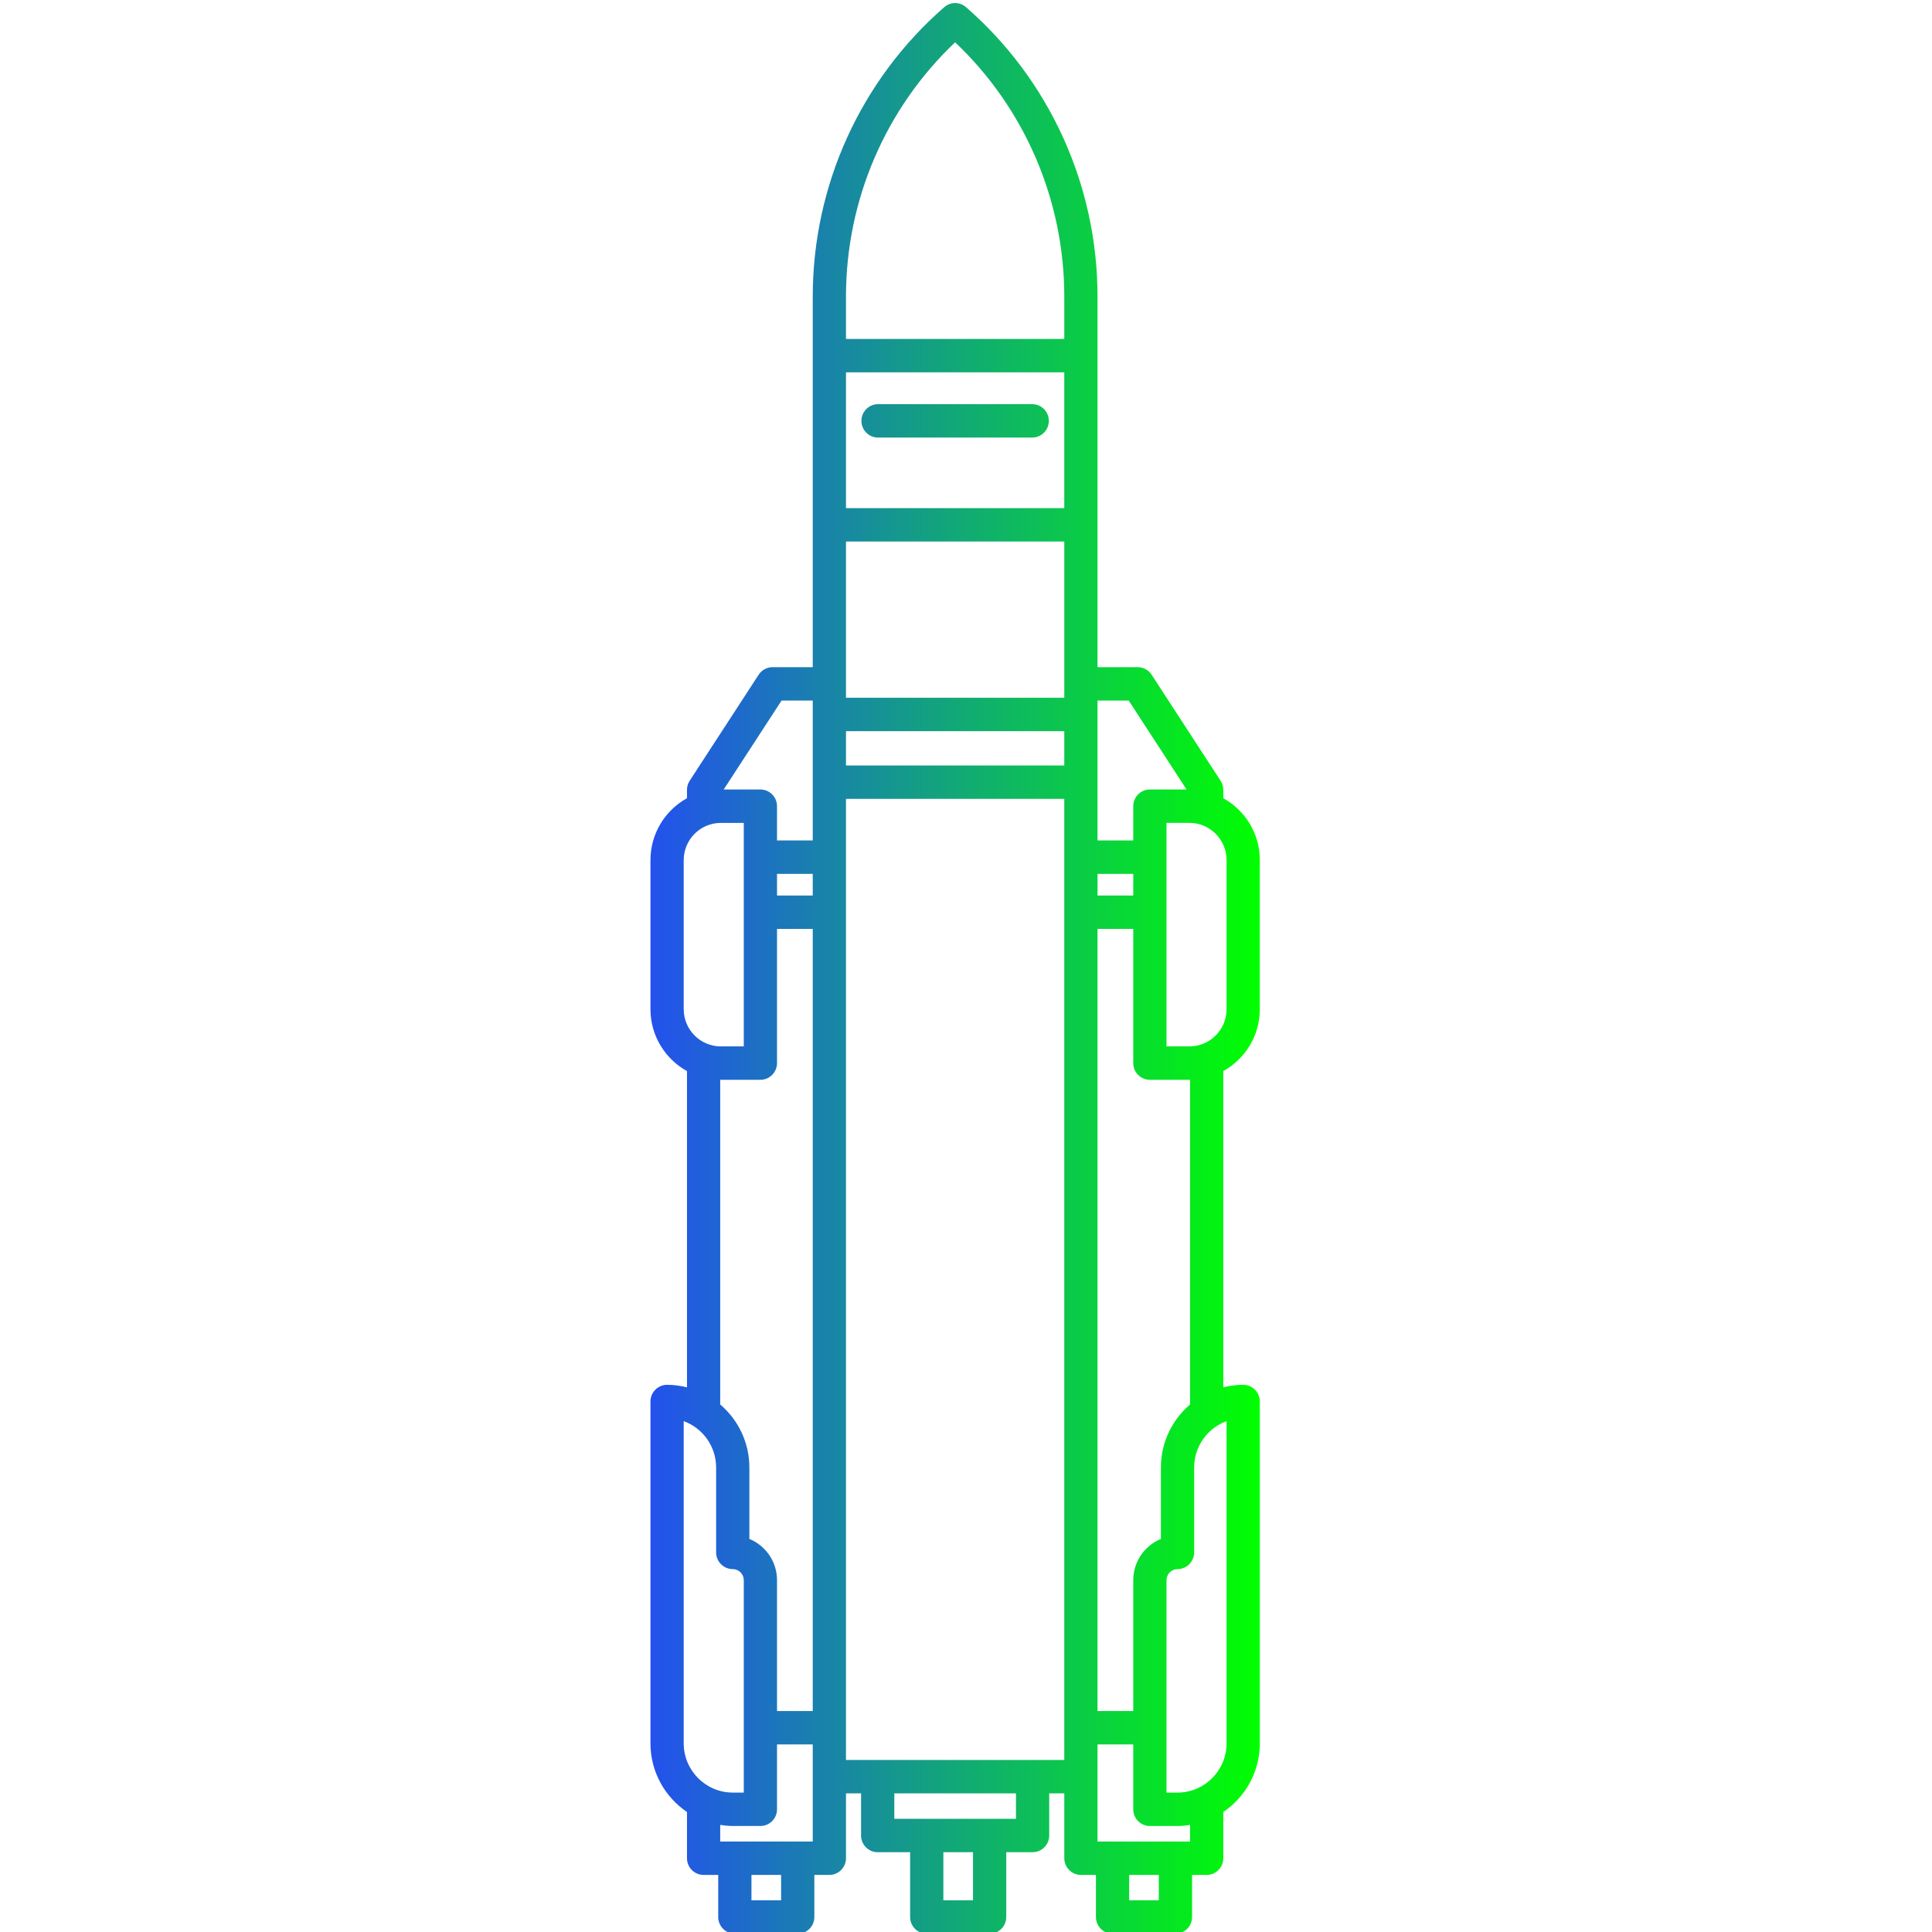 <?xml version="1.0" encoding="UTF-8" standalone="no"?>
<svg
   xmlns:dc="http://purl.org/dc/elements/1.1/"
   xmlns:cc="http://creativecommons.org/ns#"
   xmlns:rdf="http://www.w3.org/1999/02/22-rdf-syntax-ns#"
   xmlns:svg="http://www.w3.org/2000/svg"
   xmlns="http://www.w3.org/2000/svg"
   xmlns:xlink="http://www.w3.org/1999/xlink"
   xml:space="preserve"
   style="enable-background:new 0 0 368.258 368.258;"
   viewBox="0 0 368.258 368.258"
   y="0px"
   x="0px"
   id="Capa_1"
   version="1.1"><defs
   id="defs4960"><linearGradient
     id="lapkin"><stop
       id="stop4972"
       offset="0"
       style="stop-color:#2351ee;stop-opacity:1" /><stop
       id="stop4974"
       offset="1"
       style="stop-color:#00ff00;stop-opacity:1" /></linearGradient><linearGradient
     gradientUnits="userSpaceOnUse"
     y2="188.443"
     x2="376.877"
     y1="188.443"
     x1="0.009"
     id="linearGradient9729"
     xlink:href="#lapkin" /><linearGradient
     y2="188.443"
     x2="376.877"
     y1="188.443"
     x1="0.009"
     gradientUnits="userSpaceOnUse"
     id="linearGradient9775"
     xlink:href="#lapkin" /><linearGradient
     y2="188.443"
     x2="376.877"
     y1="188.443"
     x1="0.009"
     gradientUnits="userSpaceOnUse"
     id="linearGradient9777"
     xlink:href="#lapkin" /><linearGradient
     y2="188.443"
     x2="376.877"
     y1="188.443"
     x1="0.009"
     gradientUnits="userSpaceOnUse"
     id="linearGradient9779"
     xlink:href="#lapkin" /><linearGradient
     y2="188.443"
     x2="376.877"
     y1="188.443"
     x1="0.009"
     gradientUnits="userSpaceOnUse"
     id="linearGradient9781"
     xlink:href="#lapkin" /><linearGradient
     y2="188.443"
     x2="376.877"
     y1="188.443"
     x1="0.009"
     gradientUnits="userSpaceOnUse"
     id="linearGradient9783"
     xlink:href="#lapkin" /><linearGradient
     y2="188.443"
     x2="376.877"
     y1="188.443"
     x1="0.009"
     gradientUnits="userSpaceOnUse"
     id="linearGradient9785"
     xlink:href="#lapkin" /><linearGradient
     y2="188.443"
     x2="376.877"
     y1="188.443"
     x1="0.009"
     gradientUnits="userSpaceOnUse"
     id="linearGradient9787"
     xlink:href="#lapkin" /><linearGradient
     y2="188.443"
     x2="376.877"
     y1="188.443"
     x1="0.009"
     gradientUnits="userSpaceOnUse"
     id="linearGradient9789"
     xlink:href="#lapkin" /><linearGradient
     y2="188.443"
     x2="376.877"
     y1="188.443"
     x1="0.009"
     gradientUnits="userSpaceOnUse"
     id="linearGradient9791"
     xlink:href="#lapkin" /><linearGradient
     y2="188.443"
     x2="376.877"
     y1="188.443"
     x1="0.009"
     gradientUnits="userSpaceOnUse"
     id="linearGradient9793"
     xlink:href="#lapkin" /><linearGradient
     y2="188.443"
     x2="376.877"
     y1="188.443"
     x1="0.009"
     gradientUnits="userSpaceOnUse"
     id="linearGradient9795"
     xlink:href="#lapkin" /><linearGradient
     y2="188.443"
     x2="376.877"
     y1="188.443"
     x1="0.009"
     gradientUnits="userSpaceOnUse"
     id="linearGradient9797"
     xlink:href="#lapkin" /><linearGradient
     y2="188.443"
     x2="376.877"
     y1="188.443"
     x1="0.009"
     gradientUnits="userSpaceOnUse"
     id="linearGradient9799"
     xlink:href="#lapkin" /><linearGradient
     y2="188.443"
     x2="376.877"
     y1="188.443"
     x1="0.009"
     gradientUnits="userSpaceOnUse"
     id="linearGradient9801"
     xlink:href="#lapkin" /><linearGradient
     y2="188.443"
     x2="376.877"
     y1="188.443"
     x1="0.009"
     gradientUnits="userSpaceOnUse"
     id="linearGradient9803"
     xlink:href="#lapkin" /><linearGradient
     y2="188.443"
     x2="376.877"
     y1="188.443"
     x1="0.009"
     gradientUnits="userSpaceOnUse"
     id="linearGradient9805"
     xlink:href="#lapkin" /><linearGradient
     y2="188.443"
     x2="376.877"
     y1="188.443"
     x1="0.009"
     gradientUnits="userSpaceOnUse"
     id="linearGradient9807"
     xlink:href="#lapkin" /><linearGradient
     y2="188.443"
     x2="376.877"
     y1="188.443"
     x1="0.009"
     gradientUnits="userSpaceOnUse"
     id="linearGradient9809"
     xlink:href="#lapkin" /><linearGradient
     y2="188.443"
     x2="376.877"
     y1="188.443"
     x1="0.009"
     gradientUnits="userSpaceOnUse"
     id="linearGradient9811"
     xlink:href="#lapkin" /><linearGradient
     y2="188.443"
     x2="376.877"
     y1="188.443"
     x1="0.009"
     gradientUnits="userSpaceOnUse"
     id="linearGradient9813"
     xlink:href="#lapkin" /><linearGradient
     y2="188.443"
     x2="376.877"
     y1="188.443"
     x1="0.009"
     gradientUnits="userSpaceOnUse"
     id="linearGradient9815"
     xlink:href="#lapkin" /><linearGradient
     y2="188.443"
     x2="376.877"
     y1="188.443"
     x1="0.009"
     gradientUnits="userSpaceOnUse"
     id="linearGradient9817"
     xlink:href="#lapkin" /><linearGradient
     gradientUnits="userSpaceOnUse"
     y2="184.106"
     x2="368.213"
     y1="184.106"
     x1="0.001"
     id="linearGradient10247"
     xlink:href="#lapkin" /><linearGradient
     y2="184.106"
     x2="368.213"
     y1="184.106"
     x1="0.001"
     gradientUnits="userSpaceOnUse"
     id="linearGradient10249"
     xlink:href="#lapkin" /><linearGradient
     y2="184.106"
     x2="368.213"
     y1="184.106"
     x1="0.001"
     gradientUnits="userSpaceOnUse"
     id="linearGradient10251"
     xlink:href="#lapkin" /><linearGradient
     y2="184.106"
     x2="368.213"
     y1="184.106"
     x1="0.001"
     gradientUnits="userSpaceOnUse"
     id="linearGradient10253"
     xlink:href="#lapkin" /><linearGradient
     y2="184.106"
     x2="368.213"
     y1="184.106"
     x1="0.001"
     gradientUnits="userSpaceOnUse"
     id="linearGradient10255"
     xlink:href="#lapkin" /><linearGradient
     y2="184.106"
     x2="368.213"
     y1="184.106"
     x1="0.001"
     gradientUnits="userSpaceOnUse"
     id="linearGradient10257"
     xlink:href="#lapkin" /><linearGradient
     y2="184.106"
     x2="368.213"
     y1="184.106"
     x1="0.001"
     gradientUnits="userSpaceOnUse"
     id="linearGradient10259"
     xlink:href="#lapkin" /><linearGradient
     y2="184.106"
     x2="368.213"
     y1="184.106"
     x1="0.001"
     gradientUnits="userSpaceOnUse"
     id="linearGradient10261"
     xlink:href="#lapkin" /><linearGradient
     y2="184.106"
     x2="368.213"
     y1="184.106"
     x1="0.001"
     gradientUnits="userSpaceOnUse"
     id="linearGradient10263"
     xlink:href="#lapkin" /><linearGradient
     y2="184.106"
     x2="368.213"
     y1="184.106"
     x1="0.001"
     gradientUnits="userSpaceOnUse"
     id="linearGradient10265"
     xlink:href="#lapkin" /><linearGradient
     y2="184.106"
     x2="368.213"
     y1="184.106"
     x1="0.001"
     gradientUnits="userSpaceOnUse"
     id="linearGradient10267"
     xlink:href="#lapkin" /><linearGradient
     y2="184.106"
     x2="368.213"
     y1="184.106"
     x1="0.001"
     gradientUnits="userSpaceOnUse"
     id="linearGradient10269"
     xlink:href="#lapkin" /><linearGradient
     y2="184.106"
     x2="368.213"
     y1="184.106"
     x1="0.001"
     gradientUnits="userSpaceOnUse"
     id="linearGradient10271"
     xlink:href="#lapkin" /><linearGradient
     y2="184.106"
     x2="368.213"
     y1="184.106"
     x1="0.001"
     gradientUnits="userSpaceOnUse"
     id="linearGradient10273"
     xlink:href="#lapkin" /><linearGradient
     y2="184.106"
     x2="368.213"
     y1="184.106"
     x1="0.001"
     gradientUnits="userSpaceOnUse"
     id="linearGradient10275"
     xlink:href="#lapkin" /><linearGradient
     y2="184.106"
     x2="368.213"
     y1="184.106"
     x1="0.001"
     gradientUnits="userSpaceOnUse"
     id="linearGradient10277"
     xlink:href="#lapkin" /><linearGradient
     y2="184.106"
     x2="368.213"
     y1="184.106"
     x1="0.001"
     gradientUnits="userSpaceOnUse"
     id="linearGradient10279"
     xlink:href="#lapkin" /><linearGradient
     y2="184.106"
     x2="368.213"
     y1="184.106"
     x1="0.001"
     gradientUnits="userSpaceOnUse"
     id="linearGradient10281"
     xlink:href="#lapkin" /><linearGradient
     y2="184.106"
     x2="368.213"
     y1="184.106"
     x1="0.001"
     gradientUnits="userSpaceOnUse"
     id="linearGradient10283"
     xlink:href="#lapkin" /><linearGradient
     gradientUnits="userSpaceOnUse"
     y2="215.802"
     x2="355.517"
     y1="215.802"
     x1="76.086"
     id="linearGradient10843"
     xlink:href="#lapkin" /><linearGradient
     y2="215.802"
     x2="355.517"
     y1="215.802"
     x1="76.086"
     gradientUnits="userSpaceOnUse"
     id="linearGradient10845"
     xlink:href="#lapkin" /><linearGradient
     y2="215.802"
     x2="355.517"
     y1="215.802"
     x1="76.086"
     gradientUnits="userSpaceOnUse"
     id="linearGradient10847"
     xlink:href="#lapkin" /><linearGradient
     y2="215.802"
     x2="355.517"
     y1="215.802"
     x1="76.086"
     gradientUnits="userSpaceOnUse"
     id="linearGradient10849"
     xlink:href="#lapkin" /><linearGradient
     y2="215.802"
     x2="355.517"
     y1="215.802"
     x1="76.086"
     gradientUnits="userSpaceOnUse"
     id="linearGradient10851"
     xlink:href="#lapkin" /><linearGradient
     y2="215.802"
     x2="355.517"
     y1="215.802"
     x1="76.086"
     gradientUnits="userSpaceOnUse"
     id="linearGradient10853"
     xlink:href="#lapkin" /><linearGradient
     y2="215.802"
     x2="355.517"
     y1="215.802"
     x1="76.086"
     gradientUnits="userSpaceOnUse"
     id="linearGradient10855"
     xlink:href="#lapkin" /><linearGradient
     y2="215.802"
     x2="355.517"
     y1="215.802"
     x1="76.086"
     gradientUnits="userSpaceOnUse"
     id="linearGradient10857"
     xlink:href="#lapkin" /><linearGradient
     y2="215.802"
     x2="355.517"
     y1="215.802"
     x1="76.086"
     gradientUnits="userSpaceOnUse"
     id="linearGradient10859"
     xlink:href="#lapkin" /><linearGradient
     y2="215.802"
     x2="355.517"
     y1="215.802"
     x1="76.086"
     gradientUnits="userSpaceOnUse"
     id="linearGradient10861"
     xlink:href="#lapkin" /><linearGradient
     y2="215.802"
     x2="355.517"
     y1="215.802"
     x1="76.086"
     gradientUnits="userSpaceOnUse"
     id="linearGradient10863"
     xlink:href="#lapkin" /><linearGradient
     y2="215.802"
     x2="355.517"
     y1="215.802"
     x1="76.086"
     gradientUnits="userSpaceOnUse"
     id="linearGradient10865"
     xlink:href="#lapkin" /><linearGradient
     y2="215.802"
     x2="355.517"
     y1="215.802"
     x1="76.086"
     gradientUnits="userSpaceOnUse"
     id="linearGradient10867"
     xlink:href="#lapkin" /><linearGradient
     y2="215.802"
     x2="355.517"
     y1="215.802"
     x1="76.086"
     gradientUnits="userSpaceOnUse"
     id="linearGradient10869"
     xlink:href="#lapkin" /><linearGradient
     y2="215.802"
     x2="355.517"
     y1="215.802"
     x1="76.086"
     gradientUnits="userSpaceOnUse"
     id="linearGradient10871"
     xlink:href="#lapkin" /><linearGradient
     y2="215.802"
     x2="355.517"
     y1="215.802"
     x1="76.086"
     gradientUnits="userSpaceOnUse"
     id="linearGradient10873"
     xlink:href="#lapkin" /><linearGradient
     y2="215.802"
     x2="355.517"
     y1="215.802"
     x1="76.086"
     gradientUnits="userSpaceOnUse"
     id="linearGradient10875"
     xlink:href="#lapkin" /><linearGradient
     y2="215.802"
     x2="355.517"
     y1="215.802"
     x1="76.086"
     gradientUnits="userSpaceOnUse"
     id="linearGradient10877"
     xlink:href="#lapkin" /><linearGradient
     y2="215.802"
     x2="355.517"
     y1="215.802"
     x1="76.086"
     gradientUnits="userSpaceOnUse"
     id="linearGradient10879"
     xlink:href="#lapkin" /><linearGradient
     y2="215.802"
     x2="355.517"
     y1="215.802"
     x1="76.086"
     gradientUnits="userSpaceOnUse"
     id="linearGradient10881"
     xlink:href="#lapkin" /><linearGradient
     y2="215.802"
     x2="355.517"
     y1="215.802"
     x1="76.086"
     gradientUnits="userSpaceOnUse"
     id="linearGradient10883"
     xlink:href="#lapkin" /><linearGradient
     y2="215.802"
     x2="355.517"
     y1="215.802"
     x1="76.086"
     gradientUnits="userSpaceOnUse"
     id="linearGradient10885"
     xlink:href="#lapkin" /><linearGradient
     y2="215.802"
     x2="355.517"
     y1="215.802"
     x1="76.086"
     gradientUnits="userSpaceOnUse"
     id="linearGradient10887"
     xlink:href="#lapkin" /><linearGradient
     gradientUnits="userSpaceOnUse"
     y2="231.155"
     x2="304.482"
     y1="231.155"
     x1="157.829"
     id="linearGradient11137"
     xlink:href="#lapkin" /><linearGradient
     y2="231.155"
     x2="304.482"
     y1="231.155"
     x1="157.829"
     gradientUnits="userSpaceOnUse"
     id="linearGradient11211"
     xlink:href="#lapkin" /><linearGradient
     y2="231.155"
     x2="304.482"
     y1="231.155"
     x1="157.829"
     gradientUnits="userSpaceOnUse"
     id="linearGradient11213"
     xlink:href="#lapkin" /><linearGradient
     y2="231.155"
     x2="304.482"
     y1="231.155"
     x1="157.829"
     gradientUnits="userSpaceOnUse"
     id="linearGradient11215"
     xlink:href="#lapkin" /><linearGradient
     y2="231.155"
     x2="304.482"
     y1="231.155"
     x1="157.829"
     gradientUnits="userSpaceOnUse"
     id="linearGradient11217"
     xlink:href="#lapkin" /><linearGradient
     y2="231.155"
     x2="304.482"
     y1="231.155"
     x1="157.829"
     gradientUnits="userSpaceOnUse"
     id="linearGradient11219"
     xlink:href="#lapkin" /><linearGradient
     y2="231.155"
     x2="304.482"
     y1="231.155"
     x1="157.829"
     gradientUnits="userSpaceOnUse"
     id="linearGradient11221"
     xlink:href="#lapkin" /><linearGradient
     y2="231.155"
     x2="304.482"
     y1="231.155"
     x1="157.829"
     gradientUnits="userSpaceOnUse"
     id="linearGradient11223"
     xlink:href="#lapkin" /><linearGradient
     y2="231.155"
     x2="304.482"
     y1="231.155"
     x1="157.829"
     gradientUnits="userSpaceOnUse"
     id="linearGradient11225"
     xlink:href="#lapkin" /><linearGradient
     y2="231.155"
     x2="304.482"
     y1="231.155"
     x1="157.829"
     gradientUnits="userSpaceOnUse"
     id="linearGradient11227"
     xlink:href="#lapkin" /><linearGradient
     y2="231.155"
     x2="304.482"
     y1="231.155"
     x1="157.829"
     gradientUnits="userSpaceOnUse"
     id="linearGradient11229"
     xlink:href="#lapkin" /><linearGradient
     y2="231.155"
     x2="304.482"
     y1="231.155"
     x1="157.829"
     gradientUnits="userSpaceOnUse"
     id="linearGradient11231"
     xlink:href="#lapkin" /><linearGradient
     y2="231.155"
     x2="304.482"
     y1="231.155"
     x1="157.829"
     gradientUnits="userSpaceOnUse"
     id="linearGradient11233"
     xlink:href="#lapkin" /><linearGradient
     y2="231.155"
     x2="304.482"
     y1="231.155"
     x1="157.829"
     gradientUnits="userSpaceOnUse"
     id="linearGradient11235"
     xlink:href="#lapkin" /><linearGradient
     y2="231.155"
     x2="304.482"
     y1="231.155"
     x1="157.829"
     gradientUnits="userSpaceOnUse"
     id="linearGradient11237"
     xlink:href="#lapkin" /><linearGradient
     y2="231.155"
     x2="304.482"
     y1="231.155"
     x1="157.829"
     gradientUnits="userSpaceOnUse"
     id="linearGradient11239"
     xlink:href="#lapkin" /><linearGradient
     y2="231.155"
     x2="304.482"
     y1="231.155"
     x1="157.829"
     gradientUnits="userSpaceOnUse"
     id="linearGradient11241"
     xlink:href="#lapkin" /><linearGradient
     y2="231.155"
     x2="304.482"
     y1="231.155"
     x1="157.829"
     gradientUnits="userSpaceOnUse"
     id="linearGradient11243"
     xlink:href="#lapkin" /><linearGradient
     y2="231.155"
     x2="304.482"
     y1="231.155"
     x1="157.829"
     gradientUnits="userSpaceOnUse"
     id="linearGradient11245"
     xlink:href="#lapkin" /></defs>
	
	<g
   id="g4927">
	</g>
	<g
   id="g4929">
	</g>
	<g
   id="g4931">
	</g>
	<g
   id="g4933">
	</g>
	<g
   id="g4935">
	</g>
	<g
   id="g4937">
	</g>
	<g
   id="g4939">
	</g>
	<g
   id="g4941">
	</g>
	<g
   id="g4943">
	</g>
	<g
   id="g4945">
	</g>
	<g
   id="g4947">
	</g>
	<g
   id="g4949">
	</g>
	<g
   id="g4951">
	</g>
	<g
   id="g4953">
	</g>
	<g
   id="g4955">
	</g>
<g
   style="fill:url(#linearGradient9729);fill-opacity:1"
   transform="matrix(0,-0.968,0.964,0,-430.898,398.116)"
   id="g9721"><g
     style="fill:url(#linearGradient9787);fill-opacity:1"
     id="g9660">
		<path
   style="fill:url(#linearGradient9775);fill-opacity:1"
   d="m 268.822,345.886 c 10.294,10.293 23.98,15.963 38.537,15.963 14.558,0 28.244,-5.669 38.538,-15.963 10.293,-10.294 15.962,-23.98 15.962,-38.538 0,-14.557 -5.669,-28.244 -15.962,-38.538 -7.011,-7.011 -15.598,-11.871 -24.961,-14.261 L 186.439,2.119 C 185.4,0.17 182.98,-0.568 181.028,0.47 c -1.95,1.039 -2.688,3.461 -1.649,5.411 l 131.66,247.104 c -1.22,-0.081 -2.445,-0.136 -3.679,-0.136 -4.792,0 -9.486,0.626 -13.999,1.818 L 167.329,81.051 c -1.297,-1.788 -3.798,-2.186 -5.586,-0.887 -1.788,1.297 -2.185,3.799 -0.887,5.586 l 124.619,171.67 c -6.131,2.69 -11.776,6.514 -16.653,11.39 -4.877,4.877 -8.701,10.521 -11.39,16.653 L 85.761,160.845 c -1.787,-1.299 -4.29,-0.9 -5.586,0.887 -1.298,1.788 -0.901,4.289 0.887,5.586 L 254.677,293.35 c -1.191,4.513 -1.818,9.207 -1.818,13.999 0,1.234 0.056,2.458 0.136,3.678 L 5.891,179.368 c -1.949,-1.038 -4.373,-0.301 -5.411,1.649 -1.039,1.95 -0.3,4.372 1.649,5.411 L 254.56,320.925 c 2.391,9.363 7.251,17.95 14.262,24.961 z m -7.962,-38.537 c 0,-12.42 4.836,-24.098 13.62,-32.88 8.782,-8.783 20.459,-13.62 32.88,-13.62 2.802,0 5.562,0.259 8.263,0.741 l 7.299,13.699 c 0.72,1.351 2.103,2.12 3.534,2.12 0.634,0 1.278,-0.152 1.877,-0.471 1.95,-1.039 2.688,-3.461 1.649,-5.411 l -3.506,-6.58 c 5.06,2.284 9.721,5.479 13.764,9.522 8.783,8.783 13.62,20.46 13.62,32.88 0,12.421 -4.836,24.098 -13.62,32.88 -8.782,8.783 -20.459,13.62 -32.88,13.62 -12.42,0 -24.098,-4.837 -32.88,-13.62 -4.043,-4.043 -7.238,-8.704 -9.522,-13.764 l 6.58,3.506 c 0.599,0.319 1.243,0.471 1.877,0.471 1.43,0 2.814,-0.77 3.534,-2.12 1.039,-1.95 0.3,-4.372 -1.649,-5.411 l -13.699,-7.299 c -0.482,-2.702 -0.741,-5.462 -0.741,-8.263 z"
   id="path9648" />
		<path
   style="fill:url(#linearGradient9777);fill-opacity:1"
   d="m 271.606,357.464 c -2.779,-1.983 -5.397,-4.197 -7.782,-6.582 -1.563,-1.562 -4.095,-1.561 -5.657,10e-4 -1.562,1.563 -1.561,4.095 0.001,5.657 2.696,2.695 5.654,5.197 8.791,7.435 0.705,0.503 1.516,0.745 2.32,0.745 1.249,0 2.479,-0.583 3.259,-1.677 1.283,-1.797 0.866,-4.295 -0.932,-5.579 z"
   id="path9650" />
		<path
   style="fill:url(#linearGradient9779);fill-opacity:1"
   d="m 371.337,279.981 c -0.867,-2.032 -3.217,-2.977 -5.249,-2.108 -2.032,0.867 -2.976,3.217 -2.108,5.249 7.495,17.562 6.152,38.774 -3.505,55.358 -9.454,16.234 -26.411,27.409 -45.359,29.891 -10.808,1.418 -21.823,-0.094 -31.856,-4.369 -2.033,-0.865 -4.382,0.08 -5.248,2.113 -0.866,2.032 0.08,4.382 2.113,5.248 8.583,3.656 17.803,5.524 27.076,5.524 2.985,0 5.977,-0.194 8.954,-0.583 21.389,-2.802 40.542,-15.437 51.233,-33.798 11.069,-19.009 12.545,-42.383 3.949,-62.525 z"
   id="path9652" />
		<path
   style="fill:url(#linearGradient9781);fill-opacity:1"
   d="m 356.265,269.937 c 0.788,1.026 1.975,1.563 3.175,1.563 0.85,0 1.707,-0.27 2.434,-0.828 1.752,-1.346 2.082,-3.857 0.736,-5.609 -1.854,-2.414 -3.892,-4.737 -6.058,-6.905 -1.562,-1.564 -4.095,-1.564 -5.657,-0.003 -1.563,1.561 -1.564,4.094 -0.003,5.657 1.922,1.924 3.73,3.985 5.373,6.125 z"
   id="path9654" />
		<path
   style="fill:url(#linearGradient9783);fill-opacity:1"
   d="m 288.861,343.649 c 1.97,0.988 4.041,1.825 6.157,2.486 0.397,0.124 0.799,0.183 1.194,0.183 1.703,0 3.282,-1.096 3.817,-2.808 0.659,-2.108 -0.516,-4.352 -2.625,-5.011 -1.704,-0.533 -3.372,-1.206 -4.956,-2.001 -1.973,-0.991 -4.378,-0.194 -5.369,1.781 -0.99,1.975 -0.193,4.379 1.782,5.37 z"
   id="path9656" />
		<path
   style="fill:url(#linearGradient9785);fill-opacity:1"
   d="m 308.939,347.889 c 0.076,0 0.152,-0.002 0.229,-0.006 14.382,-0.812 27.329,-9.298 33.788,-22.148 0.992,-1.974 0.197,-4.378 -1.777,-5.37 -1.974,-0.994 -4.378,-0.197 -5.37,1.777 -5.178,10.3 -15.558,17.103 -27.091,17.753 -2.206,0.125 -3.893,2.013 -3.769,4.219 0.12,2.13 1.883,3.775 3.99,3.775 z"
   id="path9658" />
	</g><g
     style="fill:url(#linearGradient9789);fill-opacity:1"
     id="g9662">
	</g><g
     style="fill:url(#linearGradient9791);fill-opacity:1"
     id="g9664">
	</g><g
     style="fill:url(#linearGradient9793);fill-opacity:1"
     id="g9666">
	</g><g
     style="fill:url(#linearGradient9795);fill-opacity:1"
     id="g9668">
	</g><g
     style="fill:url(#linearGradient9797);fill-opacity:1"
     id="g9670">
	</g><g
     style="fill:url(#linearGradient9799);fill-opacity:1"
     id="g9672">
	</g><g
     style="fill:url(#linearGradient9801);fill-opacity:1"
     id="g9674">
	</g><g
     style="fill:url(#linearGradient9803);fill-opacity:1"
     id="g9676">
	</g><g
     style="fill:url(#linearGradient9805);fill-opacity:1"
     id="g9678">
	</g><g
     style="fill:url(#linearGradient9807);fill-opacity:1"
     id="g9680">
	</g><g
     style="fill:url(#linearGradient9809);fill-opacity:1"
     id="g9682">
	</g><g
     style="fill:url(#linearGradient9811);fill-opacity:1"
     id="g9684">
	</g><g
     style="fill:url(#linearGradient9813);fill-opacity:1"
     id="g9686">
	</g><g
     style="fill:url(#linearGradient9815);fill-opacity:1"
     id="g9688">
	</g><g
     style="fill:url(#linearGradient9817);fill-opacity:1"
     id="g9690">
	</g></g><g
   style="fill:url(#linearGradient10247);fill-opacity:1"
   transform="matrix(0.989,0,0,0.989,-561.941,-211.418)"
   id="g10239"><g
     style="fill:url(#linearGradient10253);fill-opacity:1"
     id="g10182">
		<path
   style="fill:url(#linearGradient10249);fill-opacity:1"
   d="M 367.041,309.778 255.273,198.011 c -0.75,-0.75 -1.768,-1.171 -2.828,-1.171 -1.06,0 -2.078,0.421 -2.828,1.171 l -22.9,22.9 -8.456,-8.456 34.22,-34.22 8.113,8.113 c 0.757,0.757 1.777,1.171 2.828,1.171 0.26,0 0.522,-0.025 0.782,-0.077 1.311,-0.262 2.404,-1.161 2.915,-2.396 l 10.912,-26.419 c 0.617,-1.494 0.274,-3.212 -0.869,-4.355 L 248.38,125.49 262.521,111.35 c 1.563,-1.562 1.563,-4.095 0,-5.657 -1.563,-1.562 -4.096,-1.562 -5.656,0 L 242.724,119.834 213.941,91.05 c -1.142,-1.143 -2.86,-1.484 -4.355,-0.869 l -26.419,10.912 c -1.235,0.51 -2.134,1.604 -2.396,2.915 -0.261,1.311 0.149,2.666 1.094,3.611 l 8.114,8.114 -34.22,34.219 -8.456,-8.456 22.9,-22.9 c 1.562,-1.563 1.562,-4.095 0,-5.657 L 58.435,1.171 C 57.684,0.421 56.667,0 55.606,0 54.545,0 53.528,0.421 52.777,1.171 L 1.172,52.778 c -1.562,1.563 -1.562,4.095 0,5.657 L 112.94,170.203 c 0.781,0.781 1.805,1.171 2.829,1.171 1.023,0 2.047,-0.391 2.829,-1.171 l 23.049,-23.049 8.456,8.456 -45.533,45.533 c -1.562,1.563 -1.562,4.095 0,5.657 l 8.2,8.2 -19.231,19.231 c -1.562,1.563 -1.562,4.095 0,5.657 l 34.786,34.786 c 0.781,0.781 1.805,1.171 2.829,1.171 1.024,0 2.047,-0.391 2.829,-1.171 l 19.231,-19.231 8.201,8.201 c 0.781,0.781 1.805,1.171 2.829,1.171 1.024,0 2.047,-0.391 2.829,-1.171 l 45.533,-45.533 8.456,8.456 -23.049,23.049 c -1.563,1.563 -1.563,4.095 0,5.657 l 111.768,111.768 c 0.75,0.75 1.768,1.171 2.828,1.171 1.06,0 2.078,-0.421 2.828,-1.171 l 51.605,-51.606 c 1.561,-1.562 1.561,-4.094 -10e-4,-5.657 z M 87.363,41.413 97.584,51.634 51.634,97.583 41.413,87.363 Z M 35.756,81.705 25.535,71.485 71.484,25.536 81.705,35.757 Z M 103.241,57.292 113.462,67.513 67.513,113.462 57.292,103.241 Z M 119.119,73.169 129.34,83.39 83.39,129.34 73.169,119.119 Z m 15.878,15.879 10.221,10.221 -45.949,45.949 -10.221,-10.221 z M 55.606,9.657 65.827,19.878 19.878,65.827 9.657,55.606 Z m 60.162,152.06 -10.843,-10.843 45.949,-45.949 10.842,10.842 z m 61.202,80.716 -51.189,-51.189 57.976,-57.976 51.189,51.188 z m 33.203,-143.838 59.446,59.446 -7.605,18.413 L 191.76,106.2 Z m 36.652,73.983 -6.221,6.221 -51.189,-51.189 6.221,-6.221 z m -115.671,93.611 -29.129,-29.129 16.403,-16.402 29.129,29.129 z m 33.089,-11.029 -51.189,-51.189 7.07,-7.07 51.189,51.189 z m 120.58,-16.286 10.222,10.222 -45.949,45.949 -10.221,-10.221 z m -51.606,40.292 -10.221,-10.221 45.948,-45.949 10.221,10.221 z m 67.484,-24.414 10.221,10.222 -45.949,45.948 -10.221,-10.221 z M 316.579,270.63 326.8,280.851 280.851,326.8 270.63,316.579 Z m 15.878,15.878 10.221,10.221 -45.949,45.948 -10.221,-10.221 z m -80.012,-80.012 10.843,10.843 -45.948,45.949 -10.843,-10.843 z m 60.162,152.06 -10.221,-10.221 45.949,-45.948 10.221,10.221 z"
   id="path10178" />
		<path
   style="fill:url(#linearGradient10251);fill-opacity:1"
   d="m 180.504,153.205 -33.089,33.089 c -1.562,1.563 -1.562,4.095 0,5.657 l 28.847,28.847 c 0.781,0.781 1.805,1.171 2.829,1.171 1.023,0 2.047,-0.391 2.829,-1.171 l 33.089,-33.089 c 0.75,-0.75 1.172,-1.768 1.172,-2.829 0,-1.061 -0.422,-2.078 -1.172,-2.829 l -28.848,-28.847 c -1.562,-1.56 -4.093,-1.56 -5.657,0.001 z m -1.413,59.108 -23.19,-23.19 27.433,-27.433 23.19,23.19 z"
   id="path10180" />
	</g><g
     style="fill:url(#linearGradient10255);fill-opacity:1"
     id="g10184">
	</g><g
     style="fill:url(#linearGradient10257);fill-opacity:1"
     id="g10186">
	</g><g
     style="fill:url(#linearGradient10259);fill-opacity:1"
     id="g10188">
	</g><g
     style="fill:url(#linearGradient10261);fill-opacity:1"
     id="g10190">
	</g><g
     style="fill:url(#linearGradient10263);fill-opacity:1"
     id="g10192">
	</g><g
     style="fill:url(#linearGradient10265);fill-opacity:1"
     id="g10194">
	</g><g
     style="fill:url(#linearGradient10267);fill-opacity:1"
     id="g10196">
	</g><g
     style="fill:url(#linearGradient10269);fill-opacity:1"
     id="g10198">
	</g><g
     style="fill:url(#linearGradient10271);fill-opacity:1"
     id="g10200">
	</g><g
     style="fill:url(#linearGradient10273);fill-opacity:1"
     id="g10202">
	</g><g
     style="fill:url(#linearGradient10275);fill-opacity:1"
     id="g10204">
	</g><g
     style="fill:url(#linearGradient10277);fill-opacity:1"
     id="g10206">
	</g><g
     style="fill:url(#linearGradient10279);fill-opacity:1"
     id="g10208">
	</g><g
     style="fill:url(#linearGradient10281);fill-opacity:1"
     id="g10210">
	</g><g
     style="fill:url(#linearGradient10283);fill-opacity:1"
     id="g10212">
	</g></g><g
   style="fill:url(#linearGradient10843);fill-opacity:1"
   transform="matrix(0.854,0,0,0.856,-646.583,76.676)"
   id="g10835"><g
     style="fill:url(#linearGradient10857);fill-opacity:1"
     id="g10774">
		<path
   style="fill:url(#linearGradient10845);fill-opacity:1"
   d="m 355.517,357.74 v -28.411 c 0,-12.308 -4.486,-24.165 -12.631,-33.388 l -29.789,-33.739 c -2.401,-2.722 -4.738,-5.548 -6.991,-8.401 v -86.542 c 0,-2.209 -1.791,-4 -4,-4 H 263.338 V 133.702 C 263.338,94.074 256.201,55.2 242.125,18.157 237.868,6.957 227.781,0 215.8,0 203.819,0 193.732,6.957 189.476,18.157 175.4,55.201 168.263,94.076 168.263,133.702 v 29.557 h -38.768 c -2.209,0 -4,1.791 -4,4 v 86.537 c -2.248,2.847 -4.586,5.674 -6.997,8.406 L 88.72,295.938 c -8.147,9.212 -12.634,21.07 -12.634,33.391 v 28.411 l 92.18,14.17 -0.005,55.693 c 0,2.209 1.791,4 4,4 h 32.734 c 2.209,0 4,-1.791 4,-4 v -31.747 h 13.608 v 31.747 c 0,2.209 1.791,4 4,4 h 32.734 c 2.209,0 4,-1.791 4,-4 l -10e-4,-55.693 z m -116.22,-44.481 h -47 v -16 h 47 z m 4,-24 h -55 c -2.209,0 -4,1.791 -4,4 v 20 h -8.035 v -89 h 79.076 v 89 h -8.041 v -20 c 0,-2.209 -1.791,-4 -4,-4 z m -75.035,4 h -34.768 v -13.8 h 34.768 z m 0,-21.8 h -34.768 v -13.8 h 34.768 z m 0,-65.4 h -34.768 v -13.8 h 34.768 z m 0,8 v 13.801 h -34.768 v -13.801 z m 0,21.8 v 13.8 h -34.768 v -13.8 z m -34.768,65.4 h 34.768 v 12 H 133.494 Z M 255.335,133.504 h -79.071 c 0.019,-30.263 4.323,-60.073 12.786,-88.93 h 53.5 c 8.462,28.857 12.767,58.665 12.785,88.93 z m 8.003,58.755 h 34.768 v 13.8 h -34.768 z m 0,109 h 34.768 v 12 h -34.768 z m 0,-87.2 h 34.768 v 13.801 h -34.768 z m 0,21.8 h 34.768 v 13.8 h -34.768 z m 0,21.8 h 34.768 v 13.8 h -34.768 z m 0,21.8 h 34.768 v 13.8 h -34.768 z m -87.076,-108.2 h 79.076 v 45 h -79.076 z m 79.076,-29.755 v 21.755 h -79.076 v -21.755 z m 8,222.313 v -23.49 h 84.179 v 10.55 z m 43.76,-96.321 29.791,33.74 c 6.854,7.761 10.628,17.737 10.628,28.093 v 2.998 h -84.179 v -11.068 h 38.768 c 2.209,0 4,-1.791 4,-4 v -50.924 c 0.333,0.384 0.657,0.781 0.992,1.161 z m -8.992,-96.237 v 13 h -34.768 v -13 z M 196.954,20.999 C 200.596,11.414 209.077,8 215.8,8 c 6.723,0 15.204,3.414 18.846,12.999 1.959,5.155 3.764,10.35 5.447,15.575 h -48.585 c 1.682,-5.224 3.487,-10.42 5.446,-15.575 z m -28.692,150.26 v 13 h -34.768 v -13 z m -73.546,129.976 29.781,-33.74 c 0.338,-0.383 0.662,-0.781 0.998,-1.167 v 50.931 c 0,2.209 1.791,4 4,4 h 38.768 v 11.068 H 84.087 v -2.998 c 0,-10.366 3.774,-20.342 10.629,-28.094 z m -10.629,39.092 h 84.175 v 23.489 L 84.087,350.877 Z m 116.909,83.277 h -24.734 l 0.005,-38.408 c 0.104,-14.392 10.839,-26.303 24.729,-28.245 z m 21.608,-70.931 v 35.184 h -13.608 v -35.184 c 0,-2.209 -1.791,-4 -4,-4 -11.625,0 -21.998,5.434 -28.734,13.888 v -41.302 h 79.076 v 41.302 c -6.736,-8.454 -17.109,-13.888 -28.734,-13.888 -2.209,0 -4,1.791 -4,4 z m 8,70.931 V 356.95 c 13.944,1.95 24.712,13.946 24.733,28.414 l 0.001,38.239 h -24.734 z"
   id="path10762" />
		<path
   style="fill:url(#linearGradient10847);fill-opacity:1"
   d="m 186.588,105.537 h 8 c 0,-8.977 7.303,-16.279 16.28,-16.279 v -8 c -13.388,0 -24.28,10.891 -24.28,24.279 z"
   id="path10764" />
		<path
   style="fill:url(#linearGradient10849);fill-opacity:1"
   d="m 237.011,105.537 h 8 c 0,-13.388 -10.892,-24.279 -24.28,-24.279 v 8 c 8.977,0 16.28,7.303 16.28,16.279 z"
   id="path10766" />
		<path
   style="fill:url(#linearGradient10851);fill-opacity:1"
   d="m 215.8,177.259 c -9.649,0 -17.5,7.851 -17.5,17.5 0,9.649 7.851,17.5 17.5,17.5 9.649,0 17.5,-7.851 17.5,-17.5 0,-9.649 -7.851,-17.5 -17.5,-17.5 z m 0,27 c -5.238,0 -9.5,-4.262 -9.5,-9.5 0,-5.238 4.262,-9.5 9.5,-9.5 5.238,0 9.5,4.262 9.5,9.5 0,5.238 -4.262,9.5 -9.5,9.5 z"
   id="path10768" />
		<path
   style="fill:url(#linearGradient10853);fill-opacity:1"
   d="m 215.8,232.259 c -14.612,0 -26.5,11.888 -26.5,26.5 0,14.612 11.888,26.5 26.5,26.5 14.612,0 26.5,-11.888 26.5,-26.5 0,-14.612 -11.888,-26.5 -26.5,-26.5 z m 0,45 c -10.201,0 -18.5,-8.299 -18.5,-18.5 0,-10.201 8.299,-18.5 18.5,-18.5 10.201,0 18.5,8.299 18.5,18.5 0,10.201 -8.299,18.5 -18.5,18.5 z"
   id="path10770" />
		<circle
   style="fill:url(#linearGradient10855);fill-opacity:1"
   cx="215.8"
   cy="258.759"
   r="9.342"
   id="circle10772" />
	</g><g
     style="fill:url(#linearGradient10859);fill-opacity:1"
     id="g10776">
	</g><g
     style="fill:url(#linearGradient10861);fill-opacity:1"
     id="g10778">
	</g><g
     style="fill:url(#linearGradient10863);fill-opacity:1"
     id="g10780">
	</g><g
     style="fill:url(#linearGradient10865);fill-opacity:1"
     id="g10782">
	</g><g
     style="fill:url(#linearGradient10867);fill-opacity:1"
     id="g10784">
	</g><g
     style="fill:url(#linearGradient10869);fill-opacity:1"
     id="g10786">
	</g><g
     style="fill:url(#linearGradient10871);fill-opacity:1"
     id="g10788">
	</g><g
     style="fill:url(#linearGradient10873);fill-opacity:1"
     id="g10790">
	</g><g
     style="fill:url(#linearGradient10875);fill-opacity:1"
     id="g10792">
	</g><g
     style="fill:url(#linearGradient10877);fill-opacity:1"
     id="g10794">
	</g><g
     style="fill:url(#linearGradient10879);fill-opacity:1"
     id="g10796">
	</g><g
     style="fill:url(#linearGradient10881);fill-opacity:1"
     id="g10798">
	</g><g
     style="fill:url(#linearGradient10883);fill-opacity:1"
     id="g10800">
	</g><g
     style="fill:url(#linearGradient10885);fill-opacity:1"
     id="g10802">
	</g><g
     style="fill:url(#linearGradient10887);fill-opacity:1"
     id="g10804">
	</g></g><g
   style="fill:url(#linearGradient11137);fill-opacity:1"
   transform="matrix(0.792,0,0,0.796,-1.016,0.587)"
   id="g11129"><g
     style="fill:url(#linearGradient11215);fill-opacity:1"
     id="g11072">
		<path
   style="fill:url(#linearGradient11211);fill-opacity:1"
   d="m 304.48,240.914 v -35.686 c 0,-6.382 -3.556,-11.947 -8.788,-14.827 v -1.994 c 0,-0.777 -0.227,-1.538 -0.652,-2.189 l -16.599,-25.387 c -0.738,-1.13 -1.998,-1.811 -3.348,-1.811 h -9.67 V 70.282 c 0,-26.614 -11.535,-51.875 -31.649,-69.305 -1.502,-1.305 -3.736,-1.303 -5.238,0 -20.114,17.43 -31.65,42.69 -31.65,69.305 v 88.739 h -9.67 c -1.35,0 -2.609,0.681 -3.348,1.811 l -16.599,25.387 c -0.426,0.651 -0.652,1.412 -0.652,2.189 v 1.994 c -5.232,2.879 -8.788,8.444 -8.788,14.827 v 35.686 c 0,6.382 3.556,11.947 8.788,14.827 v 75.739 c -1.536,-0.384 -3.135,-0.61 -4.788,-0.61 -2.209,0 -4,1.791 -4,4 v 81.84 c 0,6.845 3.493,12.888 8.788,16.446 v 11.073 c 0,2.209 1.791,4 4,4 h 3.519 v 10.08 c 0,2.209 1.791,4 4,4 h 15.135 c 2.209,0 4,-1.791 4,-4 v -10.08 h 3.615 c 2.209,0 4,-1.791 4,-4 V 428.7 h 3.629 v 10.092 c 0,2.209 1.791,4 4,4 h 7.806 v 15.517 c 0,2.209 1.791,4 4,4 h 15.134 c 2.209,0 4,-1.791 4,-4 v -15.517 h 6.341 c 2.209,0 4,-1.791 4,-4 V 428.7 h 3.629 v 15.528 c 0,2.209 1.791,4 4,4 h 3.616 v 10.08 c 0,2.209 1.791,4 4,4 h 15.134 c 2.209,0 4,-1.791 4,-4 v -10.08 h 3.519 c 2.209,0 4,-1.791 4,-4 v -11.073 c 5.295,-3.558 8.788,-9.601 8.788,-16.446 v -81.84 c 0,-2.209 -1.791,-4 -4,-4 -1.654,0 -3.252,0.226 -4.788,0.61 V 255.74 c 5.23,-2.878 8.786,-8.443 8.786,-14.826 z m -8,0 c 0,4.915 -3.999,8.914 -8.914,8.914 h -5.544 v -53.514 h 5.544 c 4.915,0 8.914,3.999 8.914,8.914 z m -23.551,-73.892 13.922,21.293 h -8.83 c -2.209,0 -4,1.791 -4,4 v 8.205 h -8.599 v -33.498 z m -84.642,41.498 h 8.599 v 5.182 h -8.599 z m 16.598,-79.578 h 52.538 v 37.403 h -52.538 z m 52.538,-8 H 204.885 V 88.421 h 52.538 z m -52.538,53.403 h 52.538 v 8.216 h -52.538 z m 60.538,34.175 h 8.599 v 5.182 h -8.599 z M 231.155,9.392 c 16.737,15.784 26.269,37.778 26.269,60.891 v 10.139 h -52.538 v -10.14 c -0.001,-23.112 9.532,-45.107 26.269,-60.89 z m -41.775,157.63 h 7.506 v 33.498 h -8.599 v -8.205 c 0,-2.209 -1.791,-4 -4,-4 h -8.83 z m -23.551,38.207 c 0,-4.915 3.999,-8.914 8.914,-8.914 h 5.544 v 53.514 h -5.544 c -4.915,0 -8.914,-3.999 -8.914,-8.914 z m 8.788,52.599 c 0.042,0 9.67,0 9.67,0 2.209,0 4,-1.791 4,-4 v -32.127 h 8.599 v 187.282 h -8.599 v -31.33 c 0,-4.461 -2.756,-8.291 -6.655,-9.876 v -17.104 c 0,-6.045 -2.73,-11.459 -7.015,-15.094 z m -8.788,81.74 c 4.545,1.643 7.803,6.001 7.803,11.105 v 20.325 c 0,2.209 1.791,4 4,4 1.464,0 2.655,1.191 2.655,2.655 v 50.858 h -2.655 c -6.508,0 -11.803,-5.294 -11.803,-11.802 z m 11.802,96.944 h 6.655 c 2.209,0 4,-1.791 4,-4 v -15.528 h 8.599 v 23.245 h -22.269 v -3.971 c 0.986,0.151 1.988,0.254 3.015,0.254 z m 11.639,17.797 h -7.135 v -6.08 h 7.135 z m 46.184,0 h -7.134 v -11.517 h 7.134 z m 10.341,-19.517 h -29.28 V 428.7 h 29.28 z M 204.885,420.7 V 190.56 h 52.538 V 420.7 Z m 75.288,33.609 h -7.134 v -6.08 h 7.134 z m 7.519,-14.08 h -22.269 v -23.245 h 8.599 v 15.528 c 0,2.209 1.791,4 4,4 h 6.656 c 1.027,0 2.028,-0.103 3.014,-0.254 z m 8.788,-23.519 c 0,6.508 -5.294,11.802 -11.802,11.802 h -2.656 v -50.858 c 0,-1.464 1.191,-2.655 2.656,-2.655 2.209,0 4,-1.791 4,-4 v -20.325 c 0,-5.104 3.257,-9.463 7.802,-11.104 z m -8.788,-81.131 c -4.283,3.635 -7.014,9.049 -7.014,15.094 v 17.104 c -3.899,1.584 -6.656,5.414 -6.656,9.876 v 31.33 h -8.599 V 221.701 h 8.599 v 32.127 c 0,2.209 1.791,4 4,4 0,0 9.627,0 9.67,0 z"
   id="path11068" />
		<path
   style="fill:url(#linearGradient11213);fill-opacity:1"
   d="m 212.602,104.043 h 37.104 c 2.209,0 4,-1.791 4,-4 0,-2.209 -1.791,-4 -4,-4 h -37.104 c -2.209,0 -4,1.791 -4,4 0,2.209 1.791,4 4,4 z"
   id="path11070" />
	</g><g
     style="fill:url(#linearGradient11217);fill-opacity:1"
     id="g11074">
	</g><g
     style="fill:url(#linearGradient11219);fill-opacity:1"
     id="g11076">
	</g><g
     style="fill:url(#linearGradient11221);fill-opacity:1"
     id="g11078">
	</g><g
     style="fill:url(#linearGradient11223);fill-opacity:1"
     id="g11080">
	</g><g
     style="fill:url(#linearGradient11225);fill-opacity:1"
     id="g11082">
	</g><g
     style="fill:url(#linearGradient11227);fill-opacity:1"
     id="g11084">
	</g><g
     style="fill:url(#linearGradient11229);fill-opacity:1"
     id="g11086">
	</g><g
     style="fill:url(#linearGradient11231);fill-opacity:1"
     id="g11088">
	</g><g
     style="fill:url(#linearGradient11233);fill-opacity:1"
     id="g11090">
	</g><g
     style="fill:url(#linearGradient11235);fill-opacity:1"
     id="g11092">
	</g><g
     style="fill:url(#linearGradient11237);fill-opacity:1"
     id="g11094">
	</g><g
     style="fill:url(#linearGradient11239);fill-opacity:1"
     id="g11096">
	</g><g
     style="fill:url(#linearGradient11241);fill-opacity:1"
     id="g11098">
	</g><g
     style="fill:url(#linearGradient11243);fill-opacity:1"
     id="g11100">
	</g><g
     style="fill:url(#linearGradient11245);fill-opacity:1"
     id="g11102">
	</g></g></svg>